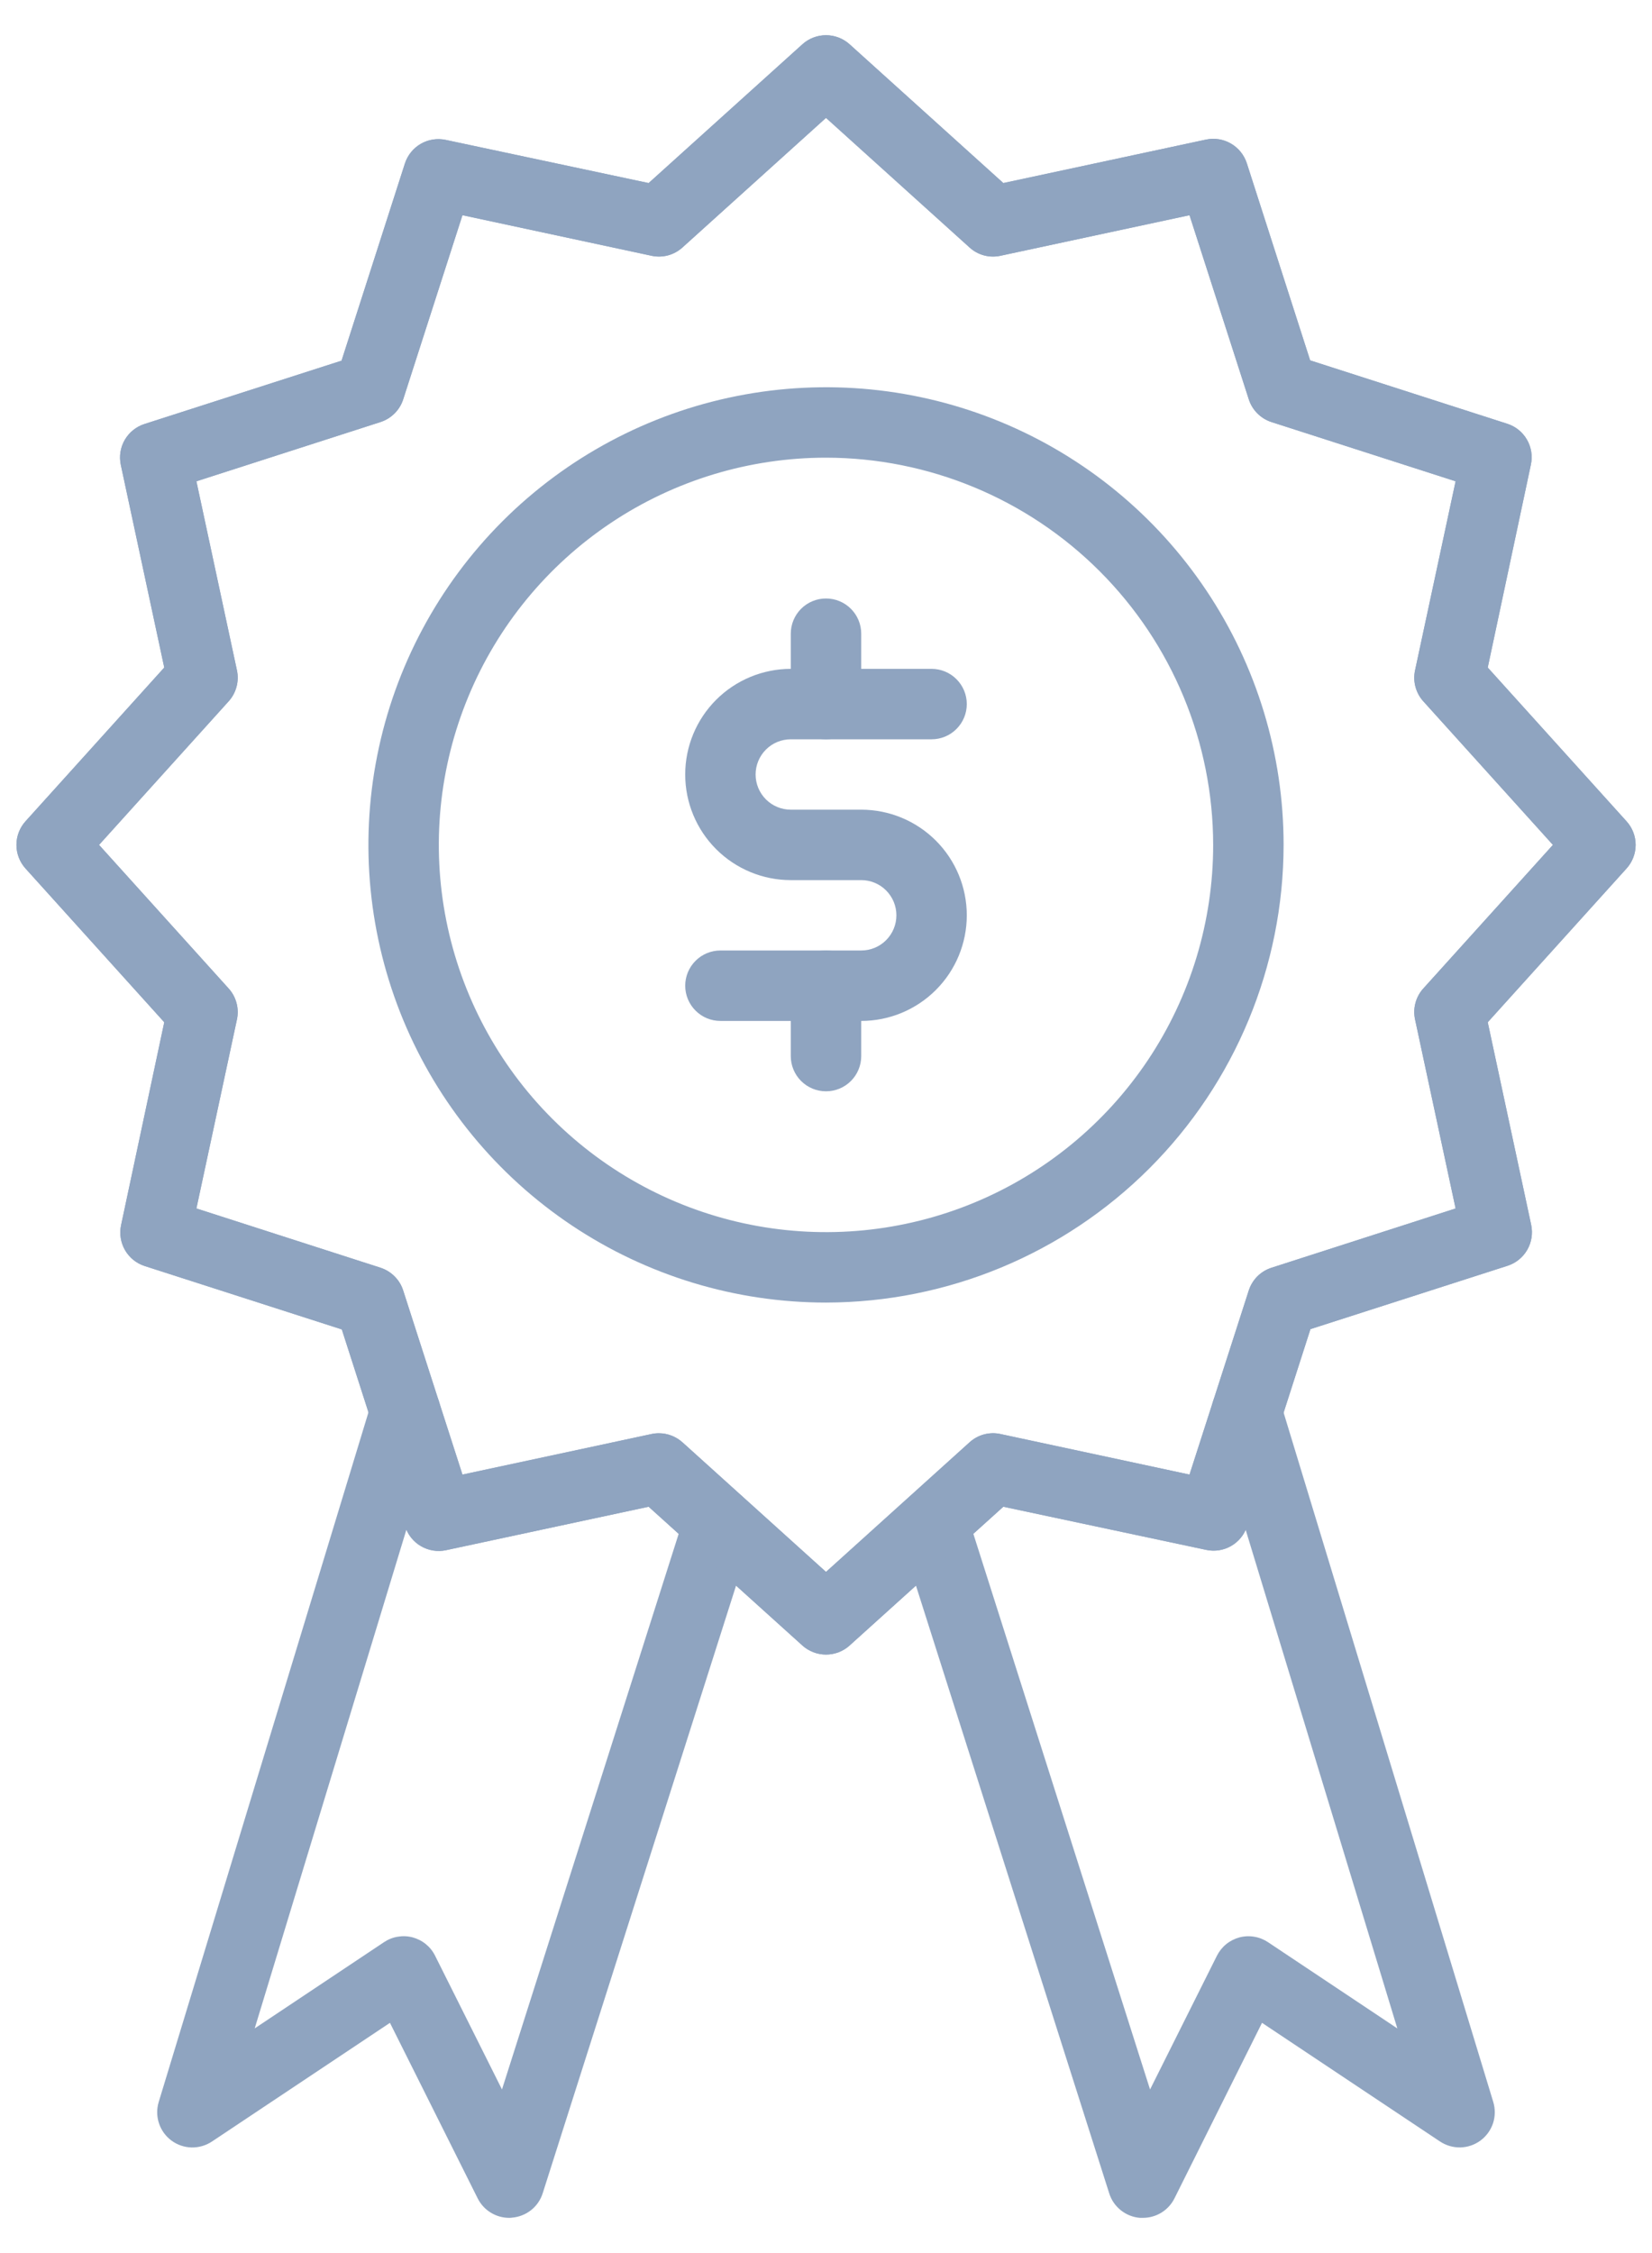 <svg width="44" height="60" viewBox="0 0 44 60" fill="none" xmlns="http://www.w3.org/2000/svg">
<path d="M13.562 59.062C13.388 59.062 13.217 59.014 13.069 58.922C12.921 58.831 12.801 58.7 12.723 58.544L10.386 53.869L5.645 57.03C5.484 57.137 5.294 57.192 5.101 57.188C4.907 57.183 4.72 57.118 4.565 57.003C4.41 56.888 4.294 56.727 4.234 56.544C4.173 56.36 4.171 56.162 4.227 55.977L9.899 37.33C9.935 37.212 9.994 37.103 10.072 37.008C10.15 36.913 10.246 36.834 10.355 36.776C10.463 36.718 10.582 36.682 10.705 36.67C10.828 36.658 10.951 36.67 11.069 36.706C11.187 36.742 11.296 36.8 11.392 36.879C11.487 36.957 11.566 37.053 11.624 37.161C11.682 37.27 11.718 37.389 11.73 37.512C11.742 37.634 11.729 37.758 11.694 37.876L6.784 54.017L10.229 51.72C10.34 51.646 10.465 51.596 10.596 51.575C10.727 51.553 10.862 51.559 10.99 51.593C11.119 51.628 11.239 51.689 11.342 51.773C11.445 51.857 11.529 51.962 11.588 52.081L13.37 55.643L18.258 40.274C18.333 40.037 18.5 39.84 18.72 39.725C18.941 39.611 19.198 39.589 19.435 39.665C19.672 39.74 19.87 39.906 19.984 40.127C20.098 40.348 20.12 40.605 20.045 40.842L14.455 58.406C14.399 58.584 14.291 58.741 14.145 58.857C13.998 58.973 13.821 59.042 13.635 59.057C13.611 59.062 13.585 59.062 13.562 59.062Z" fill="#8FA4C0"/>
<path d="M30.437 59.062C30.414 59.062 30.388 59.062 30.364 59.062C30.178 59.048 30.001 58.978 29.855 58.862C29.708 58.746 29.6 58.59 29.544 58.412L23.956 40.843C23.919 40.726 23.905 40.602 23.916 40.48C23.926 40.357 23.96 40.237 24.017 40.128C24.074 40.019 24.151 39.922 24.245 39.842C24.339 39.763 24.448 39.703 24.566 39.666C24.683 39.628 24.806 39.614 24.929 39.625C25.052 39.635 25.171 39.67 25.28 39.726C25.39 39.783 25.487 39.861 25.566 39.955C25.646 40.049 25.706 40.157 25.743 40.275L30.631 55.644L32.412 52.082C32.472 51.963 32.556 51.858 32.659 51.774C32.762 51.69 32.882 51.629 33.011 51.594C33.139 51.56 33.274 51.554 33.405 51.576C33.536 51.597 33.661 51.647 33.772 51.721L37.217 54.018L32.306 37.875C32.27 37.757 32.258 37.633 32.269 37.511C32.281 37.388 32.317 37.269 32.375 37.161C32.433 37.052 32.512 36.956 32.607 36.878C32.703 36.799 32.812 36.741 32.93 36.705C33.048 36.669 33.172 36.657 33.294 36.669C33.417 36.681 33.536 36.717 33.644 36.775C33.753 36.833 33.849 36.911 33.927 37.007C34.005 37.102 34.064 37.211 34.1 37.329L39.772 55.976C39.828 56.161 39.826 56.359 39.766 56.543C39.705 56.726 39.589 56.887 39.434 57.002C39.279 57.117 39.092 57.182 38.898 57.187C38.705 57.191 38.515 57.136 38.354 57.029L33.613 53.869L31.281 58.544C31.203 58.7 31.082 58.832 30.933 58.924C30.784 59.015 30.612 59.063 30.437 59.062Z" fill="#8FA4C0"/>
<path d="M22 34.688C19.59 34.688 17.233 33.973 15.229 32.633C13.225 31.294 11.663 29.391 10.74 27.164C9.818 24.937 9.576 22.486 10.047 20.122C10.517 17.758 11.678 15.587 13.382 13.882C15.087 12.178 17.258 11.017 19.622 10.547C21.986 10.076 24.437 10.318 26.664 11.24C28.891 12.163 30.794 13.725 32.133 15.729C33.473 17.733 34.188 20.09 34.188 22.5C34.184 25.731 32.899 28.829 30.614 31.114C28.329 33.399 25.231 34.684 22 34.688ZM22 12.188C19.96 12.188 17.967 12.792 16.271 13.925C14.575 15.059 13.253 16.669 12.473 18.554C11.692 20.438 11.488 22.511 11.886 24.512C12.284 26.512 13.266 28.35 14.708 29.792C16.15 31.234 17.988 32.216 19.988 32.614C21.989 33.012 24.062 32.808 25.946 32.028C27.831 31.247 29.441 29.925 30.575 28.229C31.708 26.533 32.312 24.54 32.312 22.5C32.309 19.766 31.222 17.145 29.288 15.211C27.355 13.278 24.734 12.191 22 12.188Z" fill="#8FA4C0"/>
<path d="M22.938 27.188H19.188C18.939 27.188 18.7 27.089 18.525 26.913C18.349 26.737 18.25 26.499 18.25 26.25C18.25 26.001 18.349 25.763 18.525 25.587C18.7 25.411 18.939 25.312 19.188 25.312H22.938C23.186 25.312 23.425 25.214 23.6 25.038C23.776 24.862 23.875 24.624 23.875 24.375C23.875 24.126 23.776 23.888 23.6 23.712C23.425 23.536 23.186 23.438 22.938 23.438H21.062C20.317 23.438 19.601 23.141 19.074 22.614C18.546 22.086 18.25 21.371 18.25 20.625C18.25 19.879 18.546 19.164 19.074 18.636C19.601 18.109 20.317 17.812 21.062 17.812H24.812C25.061 17.812 25.3 17.911 25.475 18.087C25.651 18.263 25.75 18.501 25.75 18.75C25.75 18.999 25.651 19.237 25.475 19.413C25.3 19.589 25.061 19.688 24.812 19.688H21.062C20.814 19.688 20.575 19.786 20.4 19.962C20.224 20.138 20.125 20.376 20.125 20.625C20.125 20.874 20.224 21.112 20.4 21.288C20.575 21.464 20.814 21.562 21.062 21.562H22.938C23.683 21.562 24.399 21.859 24.926 22.386C25.454 22.914 25.75 23.629 25.75 24.375C25.75 25.121 25.454 25.836 24.926 26.364C24.399 26.891 23.683 27.188 22.938 27.188Z" fill="#8FA4C0"/>
<path d="M22 19.688C21.751 19.688 21.513 19.589 21.337 19.413C21.161 19.237 21.062 18.999 21.062 18.75V16.875C21.062 16.626 21.161 16.388 21.337 16.212C21.513 16.036 21.751 15.938 22 15.938C22.249 15.938 22.487 16.036 22.663 16.212C22.839 16.388 22.938 16.626 22.938 16.875V18.75C22.938 18.999 22.839 19.237 22.663 19.413C22.487 19.589 22.249 19.688 22 19.688Z" fill="#8FA4C0"/>
<path d="M22 29.062C21.751 29.062 21.513 28.964 21.337 28.788C21.161 28.612 21.062 28.374 21.062 28.125V26.25C21.062 26.001 21.161 25.763 21.337 25.587C21.513 25.411 21.751 25.312 22 25.312C22.249 25.312 22.487 25.411 22.663 25.587C22.839 25.763 22.938 26.001 22.938 26.25V28.125C22.938 28.374 22.839 28.612 22.663 28.788C22.487 28.964 22.249 29.062 22 29.062Z" fill="#8FA4C0"/>
<path d="M22 44.062C21.768 44.062 21.544 43.976 21.372 43.821L17.276 40.125L11.881 41.282C11.654 41.331 11.417 41.293 11.215 41.177C11.014 41.061 10.863 40.874 10.792 40.653L9.104 35.403L3.854 33.715C3.633 33.644 3.446 33.493 3.33 33.292C3.214 33.09 3.176 32.853 3.225 32.626L4.375 27.223L0.679 23.128C0.524 22.956 0.438 22.732 0.438 22.5C0.438 22.268 0.524 22.044 0.679 21.872L4.375 17.777L3.218 12.382C3.169 12.154 3.206 11.917 3.322 11.716C3.439 11.514 3.626 11.363 3.847 11.292L9.097 9.605L10.784 4.355C10.856 4.133 11.007 3.946 11.208 3.83C11.409 3.714 11.646 3.677 11.874 3.726L17.276 4.875L21.372 1.179C21.544 1.024 21.768 0.938 22 0.938C22.232 0.938 22.456 1.024 22.628 1.179L26.723 4.875L32.118 3.718C32.345 3.669 32.583 3.706 32.784 3.823C32.985 3.939 33.136 4.126 33.208 4.347L34.895 9.597L40.145 11.285C40.366 11.356 40.553 11.507 40.669 11.708C40.786 11.909 40.823 12.147 40.774 12.374L39.625 17.777L43.322 21.872C43.478 22.044 43.564 22.268 43.564 22.5C43.564 22.732 43.478 22.956 43.322 23.128L39.625 27.223L40.782 32.618C40.83 32.846 40.793 33.083 40.677 33.284C40.561 33.486 40.374 33.636 40.153 33.708L34.903 35.395L33.215 40.645C33.144 40.867 32.993 41.053 32.791 41.17C32.59 41.286 32.353 41.323 32.126 41.274L26.723 40.125L22.628 43.821C22.456 43.976 22.232 44.062 22 44.062ZM17.548 38.168C17.78 38.168 18.004 38.255 18.177 38.41L22 41.861L25.823 38.41C25.933 38.31 26.065 38.238 26.208 38.199C26.352 38.161 26.503 38.157 26.648 38.189L31.682 39.269L33.26 34.366C33.306 34.224 33.384 34.096 33.489 33.99C33.594 33.885 33.723 33.807 33.865 33.761L38.769 32.182L37.689 27.148C37.658 27.003 37.661 26.852 37.7 26.709C37.738 26.565 37.81 26.433 37.91 26.323L41.361 22.5L37.91 18.677C37.81 18.567 37.738 18.434 37.7 18.291C37.661 18.148 37.658 17.997 37.689 17.852L38.769 12.817L33.866 11.24C33.724 11.194 33.595 11.115 33.49 11.01C33.385 10.905 33.306 10.776 33.261 10.635L31.682 5.731L26.648 6.811C26.503 6.843 26.352 6.84 26.208 6.801C26.065 6.763 25.932 6.69 25.823 6.59L22 3.139L18.177 6.59C18.067 6.69 17.934 6.762 17.791 6.801C17.647 6.839 17.497 6.843 17.352 6.811L12.317 5.731L10.739 10.634C10.694 10.775 10.615 10.904 10.51 11.009C10.405 11.114 10.276 11.193 10.135 11.239L5.231 12.817L6.311 17.852C6.342 17.997 6.338 18.148 6.299 18.291C6.261 18.434 6.189 18.567 6.089 18.677L2.638 22.5L6.089 26.323C6.189 26.433 6.261 26.565 6.299 26.709C6.338 26.852 6.342 27.003 6.311 27.148L5.231 32.182L10.134 33.76C10.275 33.806 10.404 33.885 10.509 33.99C10.614 34.095 10.693 34.223 10.738 34.365L12.317 39.269L17.352 38.189C17.416 38.175 17.482 38.168 17.548 38.168Z" fill="#8FA4C0"/>
<path d="M22 44.062C21.768 44.062 21.544 43.976 21.372 43.821L17.276 40.125L11.881 41.282C11.654 41.331 11.417 41.293 11.215 41.177C11.014 41.061 10.863 40.874 10.792 40.653L9.104 35.403L3.854 33.715C3.633 33.644 3.446 33.493 3.33 33.292C3.214 33.09 3.176 32.853 3.225 32.626L4.375 27.223L0.679 23.128C0.524 22.956 0.438 22.732 0.438 22.5C0.438 22.268 0.524 22.044 0.679 21.872L4.375 17.777L3.218 12.382C3.169 12.154 3.206 11.917 3.322 11.716C3.439 11.514 3.626 11.363 3.847 11.292L9.097 9.605L10.784 4.355C10.856 4.133 11.007 3.946 11.208 3.83C11.409 3.714 11.646 3.677 11.874 3.726L17.276 4.875L21.372 1.179C21.544 1.024 21.768 0.938 22 0.938C22.232 0.938 22.456 1.024 22.628 1.179L26.723 4.875L32.118 3.718C32.345 3.669 32.583 3.706 32.784 3.823C32.985 3.939 33.136 4.126 33.208 4.347L34.895 9.597L40.145 11.285C40.366 11.356 40.553 11.507 40.669 11.708C40.786 11.909 40.823 12.147 40.774 12.374L39.625 17.777L43.322 21.872C43.478 22.044 43.564 22.268 43.564 22.5C43.564 22.732 43.478 22.956 43.322 23.128L39.625 27.223L40.782 32.618C40.83 32.846 40.793 33.083 40.677 33.284C40.561 33.486 40.374 33.636 40.153 33.708L34.903 35.395L33.215 40.645C33.144 40.867 32.993 41.053 32.791 41.17C32.59 41.286 32.353 41.323 32.126 41.274L26.723 40.125L22.628 43.821C22.456 43.976 22.232 44.062 22 44.062ZM17.548 38.168C17.78 38.168 18.004 38.255 18.177 38.41L22 41.861L25.823 38.41C25.933 38.31 26.065 38.238 26.208 38.199C26.352 38.161 26.503 38.157 26.648 38.189L31.682 39.269L33.26 34.366C33.306 34.224 33.384 34.096 33.489 33.99C33.594 33.885 33.723 33.807 33.865 33.761L38.769 32.182L37.689 27.148C37.658 27.003 37.661 26.852 37.7 26.709C37.738 26.565 37.81 26.433 37.91 26.323L41.361 22.5L37.91 18.677C37.81 18.567 37.738 18.434 37.7 18.291C37.661 18.148 37.658 17.997 37.689 17.852L38.769 12.817L33.866 11.24C33.724 11.194 33.595 11.115 33.49 11.01C33.385 10.905 33.306 10.776 33.261 10.635L31.682 5.731L26.648 6.811C26.503 6.843 26.352 6.84 26.208 6.801C26.065 6.763 25.932 6.69 25.823 6.59L22 3.139L18.177 6.59C18.067 6.69 17.934 6.762 17.791 6.801C17.647 6.839 17.497 6.843 17.352 6.811L12.317 5.731L10.739 10.634C10.694 10.775 10.615 10.904 10.51 11.009C10.405 11.114 10.276 11.193 10.135 11.239L5.231 12.817L6.311 17.852C6.342 17.997 6.338 18.148 6.299 18.291C6.261 18.434 6.189 18.567 6.089 18.677L2.638 22.5L6.089 26.323C6.189 26.433 6.261 26.565 6.299 26.709C6.338 26.852 6.342 27.003 6.311 27.148L5.231 32.182L10.134 33.76C10.275 33.806 10.404 33.885 10.509 33.99C10.614 34.095 10.693 34.223 10.738 34.365L12.317 39.269L17.352 38.189C17.416 38.175 17.482 38.168 17.548 38.168Z" fill="#8FA4C0"/>
</svg>
